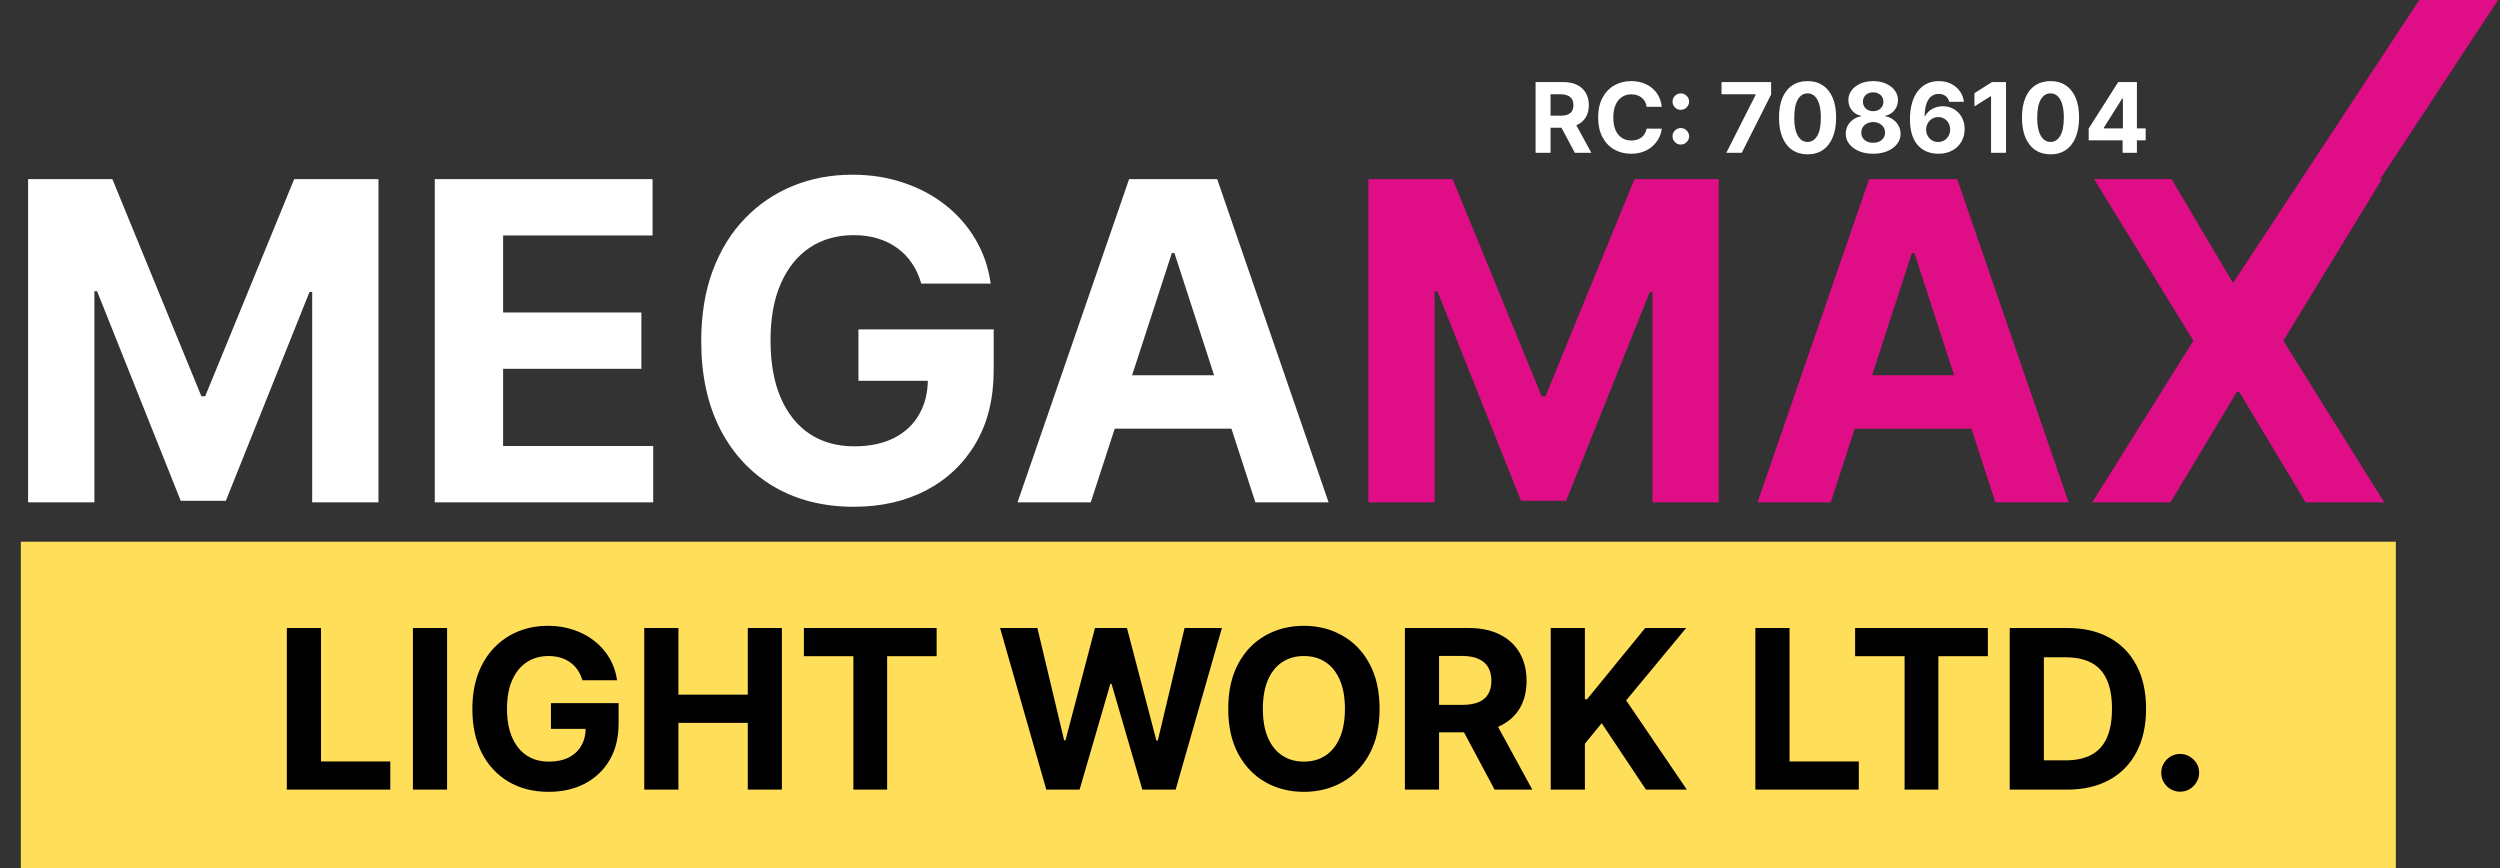<svg width="360" height="125" viewBox="0 0 360 125" fill="none" xmlns="http://www.w3.org/2000/svg">
<rect x="0" y="0" width="360" height="125" fill="#333333" stroke="none"/>
<rect x="3" y="78.007" width="342" height="46.992" fill="#FFDE59"/>
<path d="M41.304 113.707V90.434H46.224V109.65H56.202V113.707H41.304ZM64.381 90.434V113.707H59.46V90.434H64.381ZM83.861 97.957C83.702 97.404 83.478 96.915 83.19 96.491C82.903 96.059 82.55 95.695 82.133 95.4C81.724 95.097 81.255 94.866 80.724 94.707C80.202 94.548 79.622 94.468 78.986 94.468C77.796 94.468 76.751 94.764 75.849 95.355C74.956 95.945 74.258 96.805 73.758 97.934C73.258 99.055 73.008 100.426 73.008 102.048C73.008 103.669 73.255 105.048 73.747 106.184C74.24 107.32 74.937 108.188 75.838 108.786C76.74 109.377 77.804 109.673 79.031 109.673C80.145 109.673 81.096 109.476 81.883 109.082C82.679 108.68 83.285 108.116 83.702 107.389C84.126 106.661 84.338 105.801 84.338 104.809L85.338 104.957H79.338V101.252H89.077V104.184C89.077 106.229 88.645 107.987 87.781 109.457C86.918 110.919 85.728 112.048 84.213 112.843C82.698 113.631 80.963 114.025 79.008 114.025C76.827 114.025 74.91 113.544 73.258 112.582C71.607 111.612 70.319 110.237 69.395 108.457C68.478 106.669 68.02 104.548 68.02 102.093C68.02 100.207 68.293 98.525 68.838 97.048C69.391 95.563 70.164 94.305 71.156 93.275C72.149 92.245 73.304 91.46 74.622 90.923C75.94 90.385 77.368 90.116 78.906 90.116C80.224 90.116 81.452 90.309 82.588 90.695C83.724 91.074 84.732 91.612 85.611 92.309C86.497 93.006 87.221 93.835 87.781 94.798C88.342 95.752 88.702 96.805 88.861 97.957H83.861ZM92.773 113.707V90.434H97.693V100.036H107.682V90.434H112.591V113.707H107.682V104.093H97.693V113.707H92.773ZM115.761 94.491V90.434H134.875V94.491H127.75V113.707H122.886V94.491H115.761ZM150.668 113.707L144.009 90.434H149.384L153.236 106.604H153.429L157.679 90.434H162.281L166.52 106.639H166.724L170.577 90.434H175.952L169.293 113.707H164.497L160.065 98.491H159.884L155.463 113.707H150.668ZM198.659 102.07C198.659 104.608 198.178 106.767 197.216 108.548C196.261 110.328 194.958 111.688 193.307 112.627C191.663 113.559 189.814 114.025 187.761 114.025C185.693 114.025 183.837 113.555 182.193 112.616C180.549 111.676 179.25 110.317 178.295 108.536C177.341 106.756 176.864 104.601 176.864 102.07C176.864 99.532 177.341 97.373 178.295 95.593C179.25 93.813 180.549 92.457 182.193 91.525C183.837 90.585 185.693 90.116 187.761 90.116C189.814 90.116 191.663 90.585 193.307 91.525C194.958 92.457 196.261 93.813 197.216 95.593C198.178 97.373 198.659 99.532 198.659 102.07ZM193.67 102.07C193.67 100.426 193.424 99.04 192.932 97.911C192.447 96.782 191.761 95.927 190.875 95.343C189.989 94.76 188.951 94.468 187.761 94.468C186.572 94.468 185.534 94.76 184.648 95.343C183.761 95.927 183.072 96.782 182.58 97.911C182.095 99.04 181.852 100.426 181.852 102.07C181.852 103.714 182.095 105.101 182.58 106.229C183.072 107.358 183.761 108.214 184.648 108.798C185.534 109.381 186.572 109.673 187.761 109.673C188.951 109.673 189.989 109.381 190.875 108.798C191.761 108.214 192.447 107.358 192.932 106.229C193.424 105.101 193.67 103.714 193.67 102.07ZM202.304 113.707V90.434H211.486C213.243 90.434 214.743 90.748 215.986 91.377C217.236 91.998 218.187 92.881 218.838 94.025C219.497 95.161 219.827 96.498 219.827 98.036C219.827 99.582 219.493 100.911 218.827 102.025C218.16 103.131 217.194 103.979 215.929 104.57C214.671 105.161 213.149 105.457 211.361 105.457H205.213V101.502H210.565C211.505 101.502 212.285 101.373 212.906 101.116C213.527 100.858 213.99 100.472 214.293 99.957C214.603 99.442 214.759 98.802 214.759 98.036C214.759 97.264 214.603 96.612 214.293 96.082C213.99 95.552 213.524 95.15 212.895 94.877C212.274 94.597 211.49 94.457 210.543 94.457H207.224V113.707H202.304ZM214.872 103.116L220.656 113.707H215.224L209.565 103.116H214.872ZM223.304 113.707V90.434H228.224V100.695H228.531L236.906 90.434H242.804L234.168 100.854L242.906 113.707H237.02L230.645 104.139L228.224 107.093V113.707H223.304ZM252.773 113.707V90.434H257.693V109.65H267.67V113.707H252.773ZM267.136 94.491V90.434H286.25V94.491H279.125V113.707H274.261V94.491H267.136ZM297.648 113.707H289.398V90.434H297.716C300.057 90.434 302.072 90.9 303.761 91.832C305.451 92.756 306.75 94.085 307.659 95.82C308.576 97.555 309.034 99.631 309.034 102.048C309.034 104.472 308.576 106.555 307.659 108.298C306.75 110.04 305.443 111.377 303.739 112.309C302.042 113.241 300.011 113.707 297.648 113.707ZM294.318 109.491H297.443C298.898 109.491 300.121 109.233 301.114 108.718C302.114 108.195 302.864 107.389 303.364 106.298C303.871 105.199 304.125 103.783 304.125 102.048C304.125 100.328 303.871 98.923 303.364 97.832C302.864 96.741 302.117 95.938 301.125 95.423C300.133 94.907 298.909 94.65 297.455 94.65H294.318V109.491ZM313.949 114.002C313.199 114.002 312.555 113.737 312.017 113.207C311.487 112.669 311.222 112.025 311.222 111.275C311.222 110.533 311.487 109.896 312.017 109.366C312.555 108.836 313.199 108.57 313.949 108.57C314.676 108.57 315.313 108.836 315.858 109.366C316.403 109.896 316.676 110.533 316.676 111.275C316.676 111.775 316.547 112.233 316.29 112.65C316.04 113.059 315.71 113.389 315.301 113.639C314.892 113.881 314.441 114.002 313.949 114.002Z" fill="black"/>
<path d="M4.045 25.793H16.182L29 57.066H29.546L42.364 25.793H54.5V72.338H44.955V42.043H44.568L32.523 72.111H26.023L13.977 41.929H13.591V72.338H4.045V25.793ZM62.608 72.338V25.793H93.972V33.907H72.449V44.997H92.358V53.111H72.449V64.225H94.062V72.338H62.608ZM132.659 40.838C132.341 39.732 131.894 38.755 131.318 37.907C130.742 37.043 130.038 36.316 129.205 35.725C128.386 35.119 127.447 34.657 126.386 34.338C125.341 34.02 124.182 33.861 122.909 33.861C120.53 33.861 118.439 34.452 116.636 35.634C114.848 36.816 113.455 38.535 112.455 40.793C111.455 43.035 110.955 45.778 110.955 49.02C110.955 52.263 111.447 55.02 112.432 57.293C113.417 59.566 114.811 61.3 116.614 62.497C118.417 63.679 120.545 64.27 123 64.27C125.227 64.27 127.129 63.876 128.705 63.088C130.295 62.285 131.508 61.157 132.341 59.702C133.189 58.247 133.614 56.528 133.614 54.543L135.614 54.838H123.614V47.429H143.091V53.293C143.091 57.384 142.227 60.899 140.5 63.838C138.773 66.763 136.394 69.02 133.364 70.611C130.333 72.187 126.864 72.975 122.955 72.975C118.591 72.975 114.758 72.013 111.455 70.088C108.152 68.149 105.576 65.399 103.727 61.838C101.894 58.263 100.977 54.02 100.977 49.111C100.977 45.338 101.523 41.975 102.614 39.02C103.72 36.05 105.265 33.535 107.25 31.475C109.235 29.414 111.545 27.846 114.182 26.77C116.818 25.694 119.674 25.157 122.75 25.157C125.386 25.157 127.841 25.543 130.114 26.316C132.386 27.073 134.402 28.149 136.159 29.543C137.932 30.937 139.379 32.596 140.5 34.52C141.621 36.429 142.341 38.535 142.659 40.838H132.659ZM157.068 72.338H146.523L162.591 25.793H175.273L191.318 72.338H180.773L169.114 36.429H168.75L157.068 72.338ZM156.409 54.043H181.318V61.725H156.409V54.043Z" fill="white"/>
<path d="M197.045 25.793H209.182L222 57.066H222.545L235.364 25.793H247.5V72.338H237.955V42.043H237.568L225.523 72.111H219.023L206.977 41.929H206.591V72.338H197.045V25.793ZM263.631 72.338H253.085L269.153 25.793H281.835L297.881 72.338H287.335L275.676 36.429H275.312L263.631 72.338ZM262.972 54.043H287.881V61.725H262.972V54.043ZM312.71 25.793L322.097 41.657H322.46L331.892 25.793H343.006L328.801 49.066L343.324 72.338H332.006L322.46 56.452H322.097L312.551 72.338H301.278L315.847 49.066L301.551 25.793H312.71Z" fill="#DF0D86"/>
<path fill-rule="evenodd" clip-rule="evenodd" d="M348.377 0L318.552 45.311L326.76 50.083L359.725 0H348.377Z" fill="#DF0D86"/>
<path d="M221.125 22V11.818H225.142C225.911 11.818 226.567 11.956 227.111 12.231C227.658 12.503 228.074 12.889 228.359 13.389C228.647 13.886 228.791 14.471 228.791 15.144C228.791 15.82 228.646 16.402 228.354 16.889C228.062 17.373 227.64 17.744 227.086 18.003C226.536 18.261 225.87 18.391 225.088 18.391H222.398V16.66H224.74C225.151 16.66 225.492 16.604 225.764 16.491C226.035 16.379 226.238 16.21 226.37 15.984C226.506 15.759 226.574 15.479 226.574 15.144C226.574 14.806 226.506 14.521 226.37 14.289C226.238 14.057 226.034 13.881 225.759 13.762C225.487 13.639 225.144 13.578 224.73 13.578H223.278V22H221.125ZM226.624 17.366L229.154 22H226.778L224.302 17.366H226.624ZM239.296 15.383H237.119C237.079 15.101 236.998 14.851 236.875 14.632C236.753 14.41 236.595 14.221 236.403 14.065C236.211 13.91 235.989 13.79 235.737 13.707C235.488 13.624 235.218 13.583 234.926 13.583C234.399 13.583 233.94 13.714 233.549 13.976C233.158 14.234 232.855 14.612 232.639 15.109C232.424 15.603 232.316 16.203 232.316 16.909C232.316 17.635 232.424 18.245 232.639 18.739C232.858 19.233 233.163 19.605 233.554 19.857C233.945 20.109 234.398 20.235 234.911 20.235C235.2 20.235 235.467 20.197 235.712 20.121C235.96 20.044 236.181 19.933 236.373 19.788C236.565 19.639 236.724 19.458 236.85 19.246C236.98 19.034 237.069 18.792 237.119 18.52L239.296 18.53C239.24 18.997 239.099 19.448 238.874 19.882C238.652 20.313 238.352 20.699 237.974 21.041C237.599 21.379 237.152 21.647 236.632 21.846C236.115 22.041 235.53 22.139 234.877 22.139C233.968 22.139 233.156 21.934 232.441 21.523C231.728 21.112 231.164 20.517 230.75 19.738C230.339 18.959 230.134 18.016 230.134 16.909C230.134 15.799 230.343 14.854 230.76 14.075C231.178 13.296 231.744 12.703 232.46 12.296C233.176 11.884 233.982 11.679 234.877 11.679C235.467 11.679 236.013 11.762 236.517 11.928C237.024 12.093 237.473 12.335 237.865 12.653C238.256 12.968 238.574 13.354 238.819 13.812C239.068 14.269 239.227 14.793 239.296 15.383ZM242.038 20.817C241.71 20.817 241.428 20.701 241.193 20.469C240.961 20.237 240.845 19.955 240.845 19.624C240.845 19.299 240.961 19.02 241.193 18.788C241.428 18.556 241.71 18.44 242.038 18.44C242.356 18.44 242.635 18.556 242.873 18.788C243.112 19.02 243.231 19.299 243.231 19.624C243.231 19.842 243.175 20.043 243.062 20.225C242.953 20.404 242.809 20.548 242.63 20.658C242.451 20.764 242.254 20.817 242.038 20.817ZM242.038 15.82C241.71 15.82 241.428 15.704 241.193 15.472C240.961 15.24 240.845 14.959 240.845 14.627C240.845 14.302 240.961 14.026 241.193 13.797C241.428 13.565 241.71 13.449 242.038 13.449C242.356 13.449 242.635 13.565 242.873 13.797C243.112 14.026 243.231 14.302 243.231 14.627C243.231 14.849 243.175 15.051 243.062 15.234C242.953 15.413 242.809 15.555 242.63 15.661C242.451 15.767 242.254 15.82 242.038 15.82ZM248.593 22L252.814 13.648V13.578H247.897V11.818H255.041V13.603L250.816 22H248.593ZM260.29 22.224C259.435 22.22 258.699 22.01 258.083 21.592C257.47 21.175 256.997 20.57 256.666 19.778C256.338 18.986 256.175 18.033 256.179 16.919C256.179 15.809 256.343 14.863 256.671 14.08C257.002 13.298 257.475 12.703 258.088 12.296C258.704 11.884 259.438 11.679 260.29 11.679C261.142 11.679 261.874 11.884 262.488 12.296C263.104 12.706 263.578 13.303 263.909 14.085C264.241 14.864 264.405 15.809 264.402 16.919C264.402 18.036 264.236 18.991 263.904 19.783C263.576 20.575 263.106 21.18 262.493 21.597C261.879 22.015 261.145 22.224 260.29 22.224ZM260.29 20.439C260.873 20.439 261.339 20.146 261.687 19.559C262.035 18.972 262.208 18.092 262.204 16.919C262.204 16.147 262.125 15.504 261.966 14.99C261.81 14.476 261.588 14.09 261.299 13.832C261.014 13.573 260.678 13.444 260.29 13.444C259.71 13.444 259.246 13.734 258.898 14.314C258.55 14.894 258.374 15.762 258.371 16.919C258.371 17.701 258.449 18.354 258.605 18.878C258.764 19.398 258.988 19.789 259.276 20.051C259.564 20.31 259.902 20.439 260.29 20.439ZM269.735 22.139C268.969 22.139 268.288 22.015 267.692 21.766C267.098 21.514 266.633 21.171 266.295 20.737C265.956 20.303 265.787 19.811 265.787 19.261C265.787 18.836 265.884 18.447 266.076 18.092C266.271 17.734 266.537 17.438 266.871 17.202C267.206 16.964 267.581 16.811 267.995 16.745V16.675C267.451 16.566 267.01 16.303 266.672 15.885C266.334 15.464 266.165 14.975 266.165 14.418C266.165 13.891 266.319 13.422 266.628 13.011C266.936 12.597 267.358 12.272 267.895 12.037C268.436 11.798 269.049 11.679 269.735 11.679C270.421 11.679 271.032 11.798 271.569 12.037C272.11 12.276 272.534 12.602 272.842 13.016C273.15 13.427 273.306 13.895 273.309 14.418C273.306 14.979 273.134 15.467 272.792 15.885C272.451 16.303 272.014 16.566 271.48 16.675V16.745C271.888 16.811 272.257 16.964 272.589 17.202C272.923 17.438 273.189 17.734 273.384 18.092C273.583 18.447 273.684 18.836 273.687 19.261C273.684 19.811 273.513 20.303 273.175 20.737C272.837 21.171 272.37 21.514 271.773 21.766C271.18 22.015 270.501 22.139 269.735 22.139ZM269.735 20.558C270.076 20.558 270.375 20.497 270.63 20.374C270.885 20.248 271.084 20.076 271.226 19.857C271.372 19.635 271.445 19.38 271.445 19.092C271.445 18.797 271.371 18.537 271.221 18.311C271.072 18.082 270.87 17.903 270.615 17.774C270.36 17.642 270.066 17.575 269.735 17.575C269.407 17.575 269.113 17.642 268.855 17.774C268.596 17.903 268.393 18.082 268.243 18.311C268.098 18.537 268.025 18.797 268.025 19.092C268.025 19.38 268.096 19.635 268.238 19.857C268.381 20.076 268.581 20.248 268.84 20.374C269.099 20.497 269.397 20.558 269.735 20.558ZM269.735 16.009C270.02 16.009 270.273 15.951 270.496 15.835C270.718 15.719 270.892 15.559 271.018 15.353C271.144 15.148 271.206 14.911 271.206 14.642C271.206 14.377 271.144 14.145 271.018 13.946C270.892 13.744 270.719 13.586 270.501 13.474C270.282 13.358 270.027 13.3 269.735 13.3C269.447 13.3 269.191 13.358 268.969 13.474C268.747 13.586 268.573 13.744 268.447 13.946C268.325 14.145 268.263 14.377 268.263 14.642C268.263 14.911 268.326 15.148 268.452 15.353C268.578 15.559 268.752 15.719 268.974 15.835C269.196 15.951 269.45 16.009 269.735 16.009ZM279.1 22.139C278.576 22.136 278.071 22.048 277.584 21.876C277.1 21.703 276.666 21.423 276.281 21.035C275.897 20.648 275.592 20.134 275.366 19.494C275.144 18.855 275.033 18.069 275.033 17.138C275.037 16.283 275.134 15.519 275.327 14.846C275.522 14.17 275.801 13.596 276.162 13.126C276.527 12.655 276.962 12.297 277.469 12.052C277.977 11.803 278.545 11.679 279.175 11.679C279.854 11.679 280.454 11.812 280.974 12.077C281.495 12.338 281.912 12.695 282.227 13.146C282.545 13.596 282.738 14.102 282.804 14.662H280.681C280.598 14.307 280.424 14.029 280.159 13.827C279.894 13.624 279.566 13.523 279.175 13.523C278.512 13.523 278.008 13.812 277.663 14.389C277.322 14.965 277.148 15.749 277.141 16.74H277.211C277.363 16.438 277.569 16.182 277.827 15.97C278.089 15.754 278.386 15.59 278.717 15.477C279.052 15.361 279.405 15.303 279.776 15.303C280.379 15.303 280.916 15.446 281.387 15.731C281.858 16.012 282.229 16.4 282.501 16.894C282.772 17.388 282.908 17.953 282.908 18.59C282.908 19.279 282.748 19.892 282.426 20.429C282.108 20.966 281.662 21.387 281.089 21.692C280.519 21.993 279.856 22.142 279.1 22.139ZM279.09 20.449C279.422 20.449 279.718 20.369 279.98 20.21C280.242 20.051 280.447 19.836 280.597 19.564C280.746 19.292 280.82 18.987 280.82 18.649C280.82 18.311 280.746 18.008 280.597 17.739C280.451 17.471 280.249 17.257 279.99 17.098C279.732 16.939 279.437 16.859 279.105 16.859C278.857 16.859 278.626 16.906 278.414 16.999C278.205 17.091 278.021 17.221 277.862 17.386C277.706 17.552 277.584 17.744 277.494 17.963C277.405 18.178 277.36 18.409 277.36 18.654C277.36 18.982 277.435 19.282 277.584 19.554C277.736 19.826 277.942 20.043 278.2 20.205C278.462 20.368 278.759 20.449 279.09 20.449ZM288.864 11.818V22H286.712V13.861H286.652L284.32 15.323V13.414L286.841 11.818H288.864ZM295.276 22.224C294.421 22.22 293.686 22.01 293.069 21.592C292.456 21.175 291.984 20.57 291.652 19.778C291.324 18.986 291.162 18.033 291.165 16.919C291.165 15.809 291.329 14.863 291.657 14.08C291.989 13.298 292.461 12.703 293.074 12.296C293.691 11.884 294.425 11.679 295.276 11.679C296.128 11.679 296.861 11.884 297.474 12.296C298.09 12.706 298.564 13.303 298.896 14.085C299.227 14.864 299.391 15.809 299.388 16.919C299.388 18.036 299.222 18.991 298.891 19.783C298.563 20.575 298.092 21.18 297.479 21.597C296.866 22.015 296.132 22.224 295.276 22.224ZM295.276 20.439C295.86 20.439 296.325 20.146 296.673 19.559C297.021 18.972 297.194 18.092 297.191 16.919C297.191 16.147 297.111 15.504 296.952 14.99C296.796 14.476 296.574 14.09 296.286 13.832C296.001 13.573 295.664 13.444 295.276 13.444C294.696 13.444 294.232 13.734 293.884 14.314C293.536 14.894 293.361 15.762 293.357 16.919C293.357 17.701 293.435 18.354 293.591 18.878C293.75 19.398 293.974 19.789 294.262 20.051C294.551 20.31 294.889 20.439 295.276 20.439ZM300.769 20.21V18.515L305.02 11.818H306.481V14.165H305.616L302.936 18.405V18.485H308.977V20.21H300.769ZM305.656 22V19.693L305.696 18.942V11.818H307.714V22H305.656Z" fill="white"/>
</svg>
